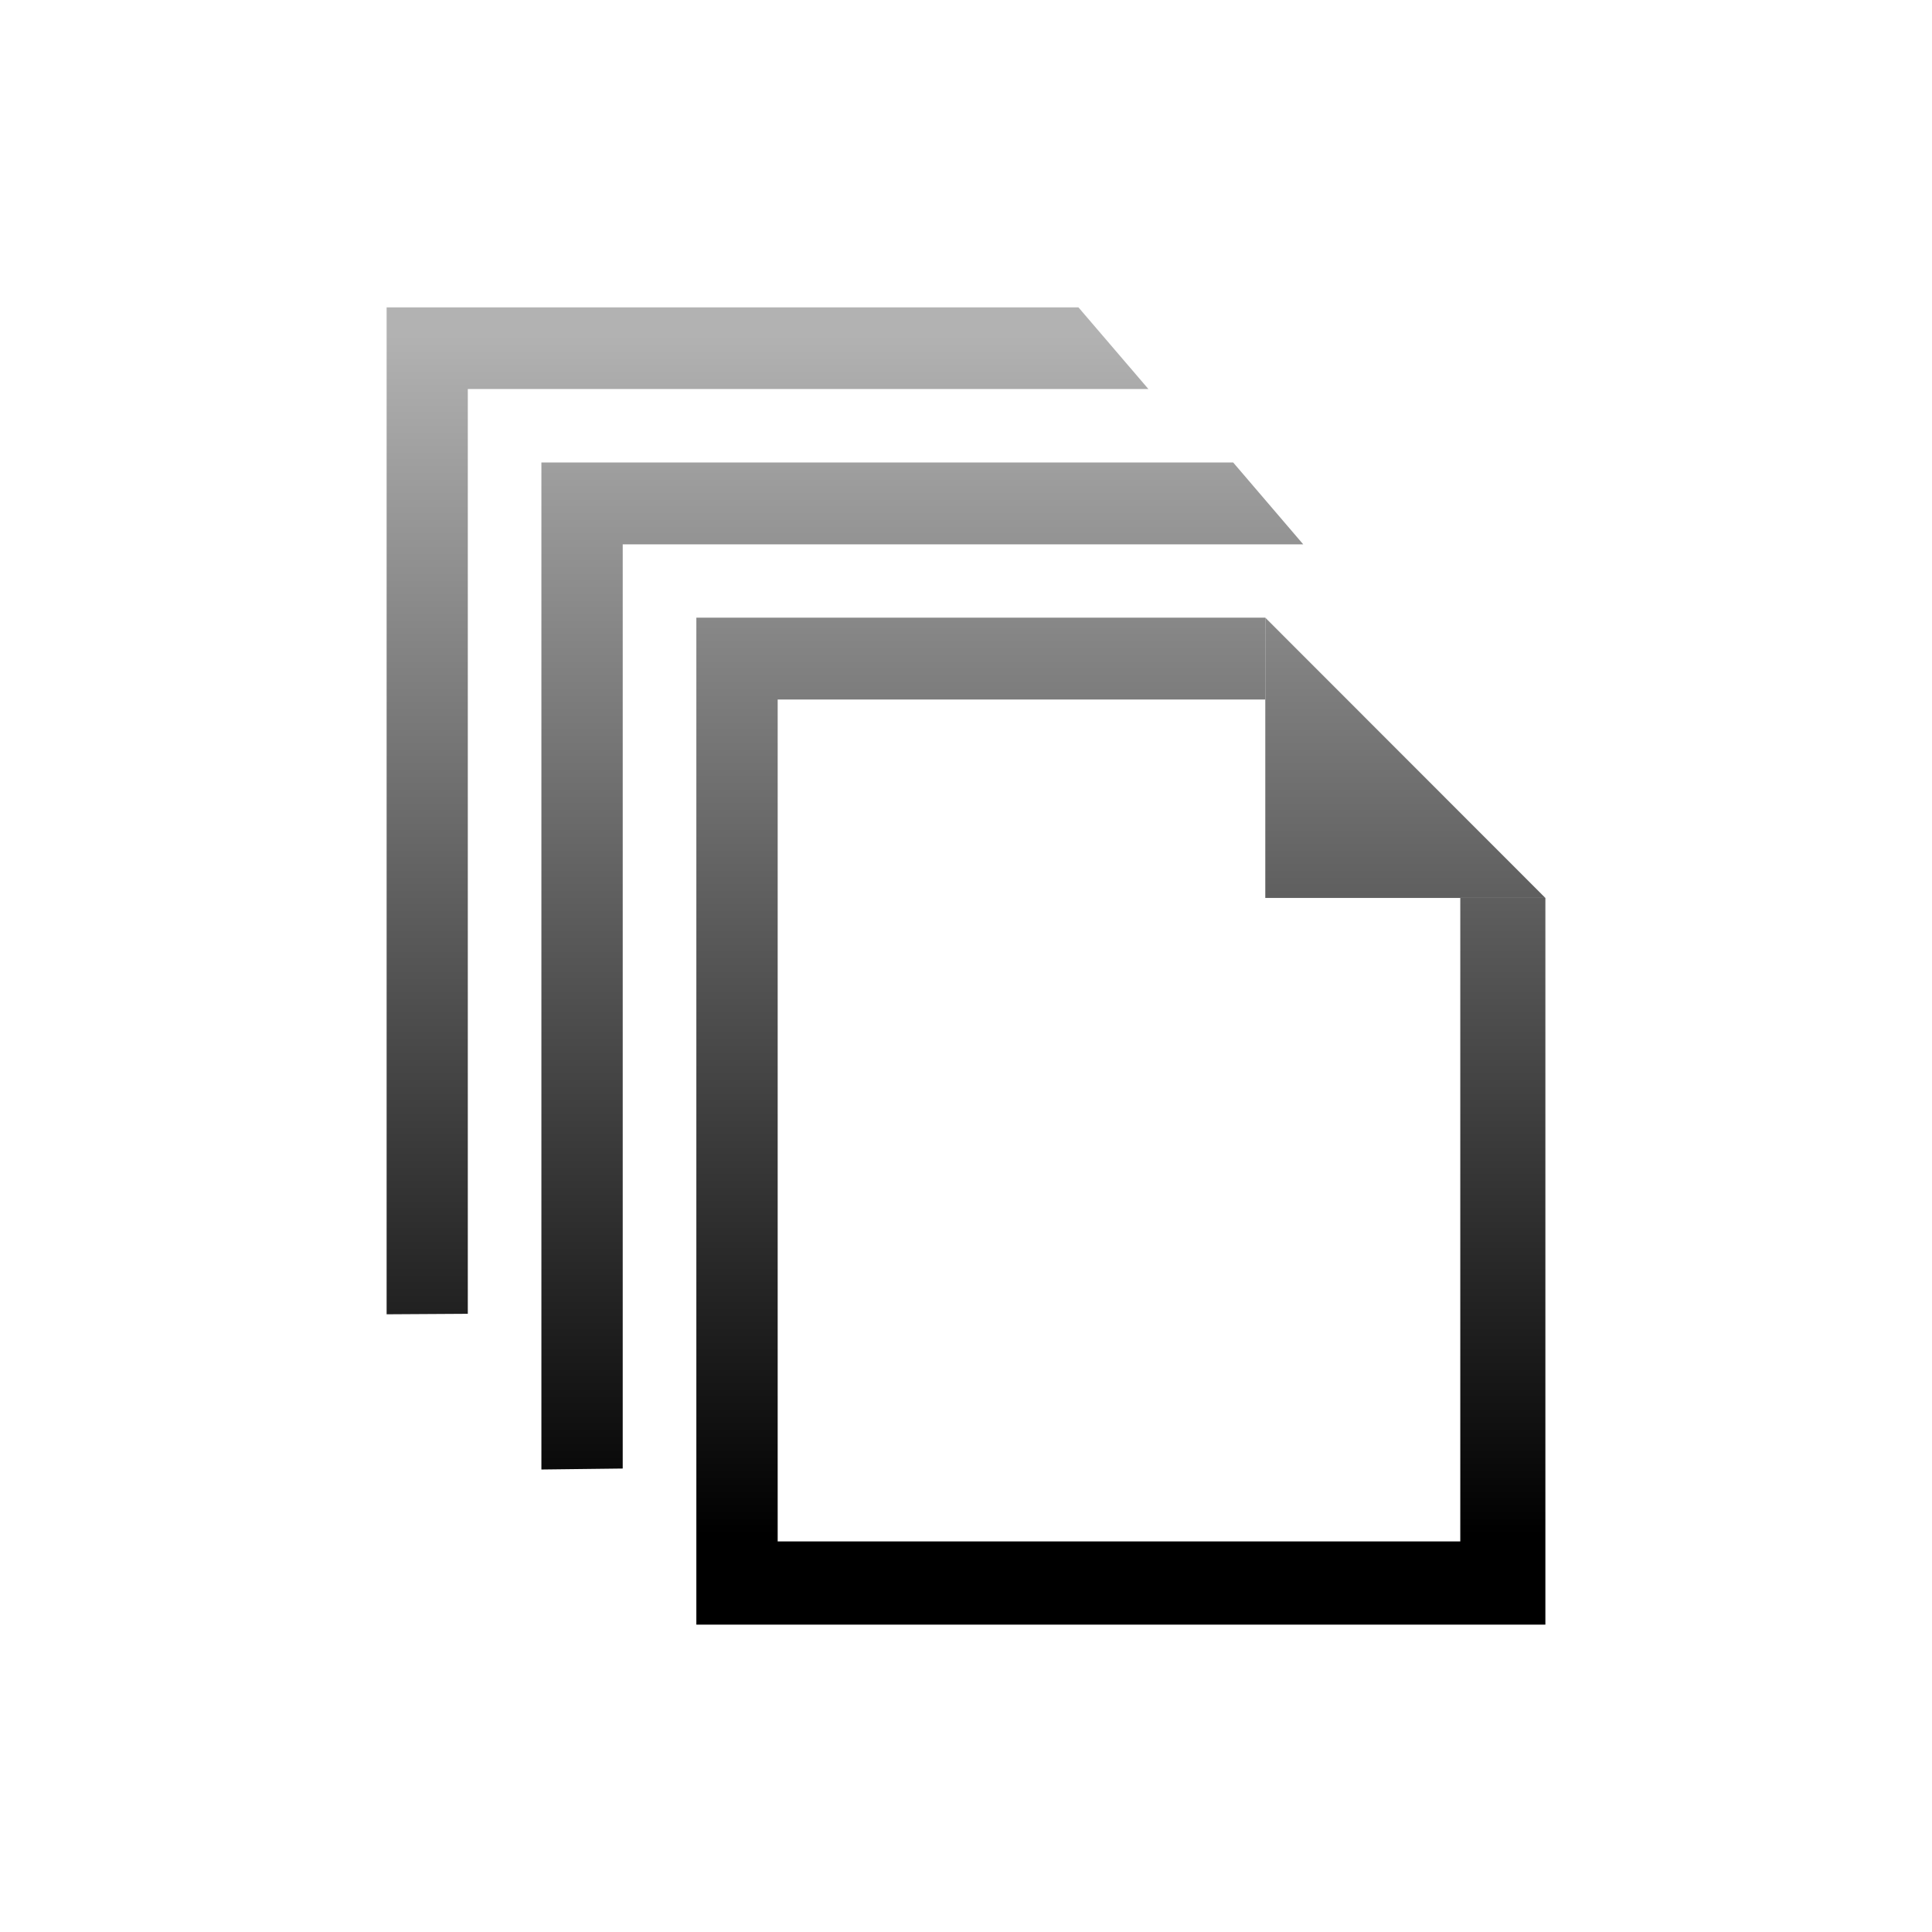 <?xml version="1.0" encoding="UTF-8"?>
<!DOCTYPE svg PUBLIC "-//W3C//DTD SVG 1.1 Tiny//EN" "http://www.w3.org/Graphics/SVG/1.1/DTD/svg11-tiny.dtd">
<svg baseProfile="tiny" height="44" version="1.1" viewBox="0 0.334 44 44" width="44" xmlns="http://www.w3.org/2000/svg" xmlns:xlink="http://www.w3.org/1999/xlink">
<g>
<rect fill="none" height="44" width="44" y="0.334"/>
<g>
<g>
<linearGradient gradientUnits="userSpaceOnUse" id="XMLID_5_" x1="25.527" x2="25.527" y1="7.958" y2="35.291">
<stop offset="0" style="stop-color:#B2B2B2"/>
<stop offset="1" style="stop-color:#000000"/>
</linearGradient>
<polygon fill="url(#XMLID_5_)" points="33.257,20.784 33.257,35.439 17.711,35.439 17.711,16.265 28.816,16.265 28.816,14.401      15.859,14.401 15.859,37.334 35.195,37.334 35.195,20.784    "/>
<linearGradient gradientUnits="userSpaceOnUse" id="XMLID_6_" x1="32.006" x2="32.006" y1="7.958" y2="35.291">
<stop offset="0" style="stop-color:#B2B2B2"/>
<stop offset="1" style="stop-color:#000000"/>
</linearGradient>
<polygon fill="url(#XMLID_6_)" points="28.816,14.401 28.816,20.784 35.195,20.784    "/>
</g>
<g>
<linearGradient gradientUnits="userSpaceOnUse" id="XMLID_7_" x1="21.005" x2="21.005" y1="7.958" y2="35.291">
<stop offset="0" style="stop-color:#B2B2B2"/>
<stop offset="1" style="stop-color:#000000"/>
</linearGradient>
<polygon fill="url(#XMLID_7_)" points="14.182,33.779 14.182,12.731 29.68,12.731 28.085,10.867 12.33,10.867 12.33,33.801         "/>
</g>
<g>
<linearGradient gradientUnits="userSpaceOnUse" id="XMLID_8_" x1="17.48" x2="17.48" y1="7.958" y2="35.291">
<stop offset="0" style="stop-color:#B2B2B2"/>
<stop offset="1" style="stop-color:#000000"/>
</linearGradient>
<polygon fill="url(#XMLID_8_)" points="10.654,30.255 10.654,9.194 26.154,9.194 24.561,7.334 8.805,7.334 8.805,30.266    "/>
</g>
</g>
</g>
</svg>
